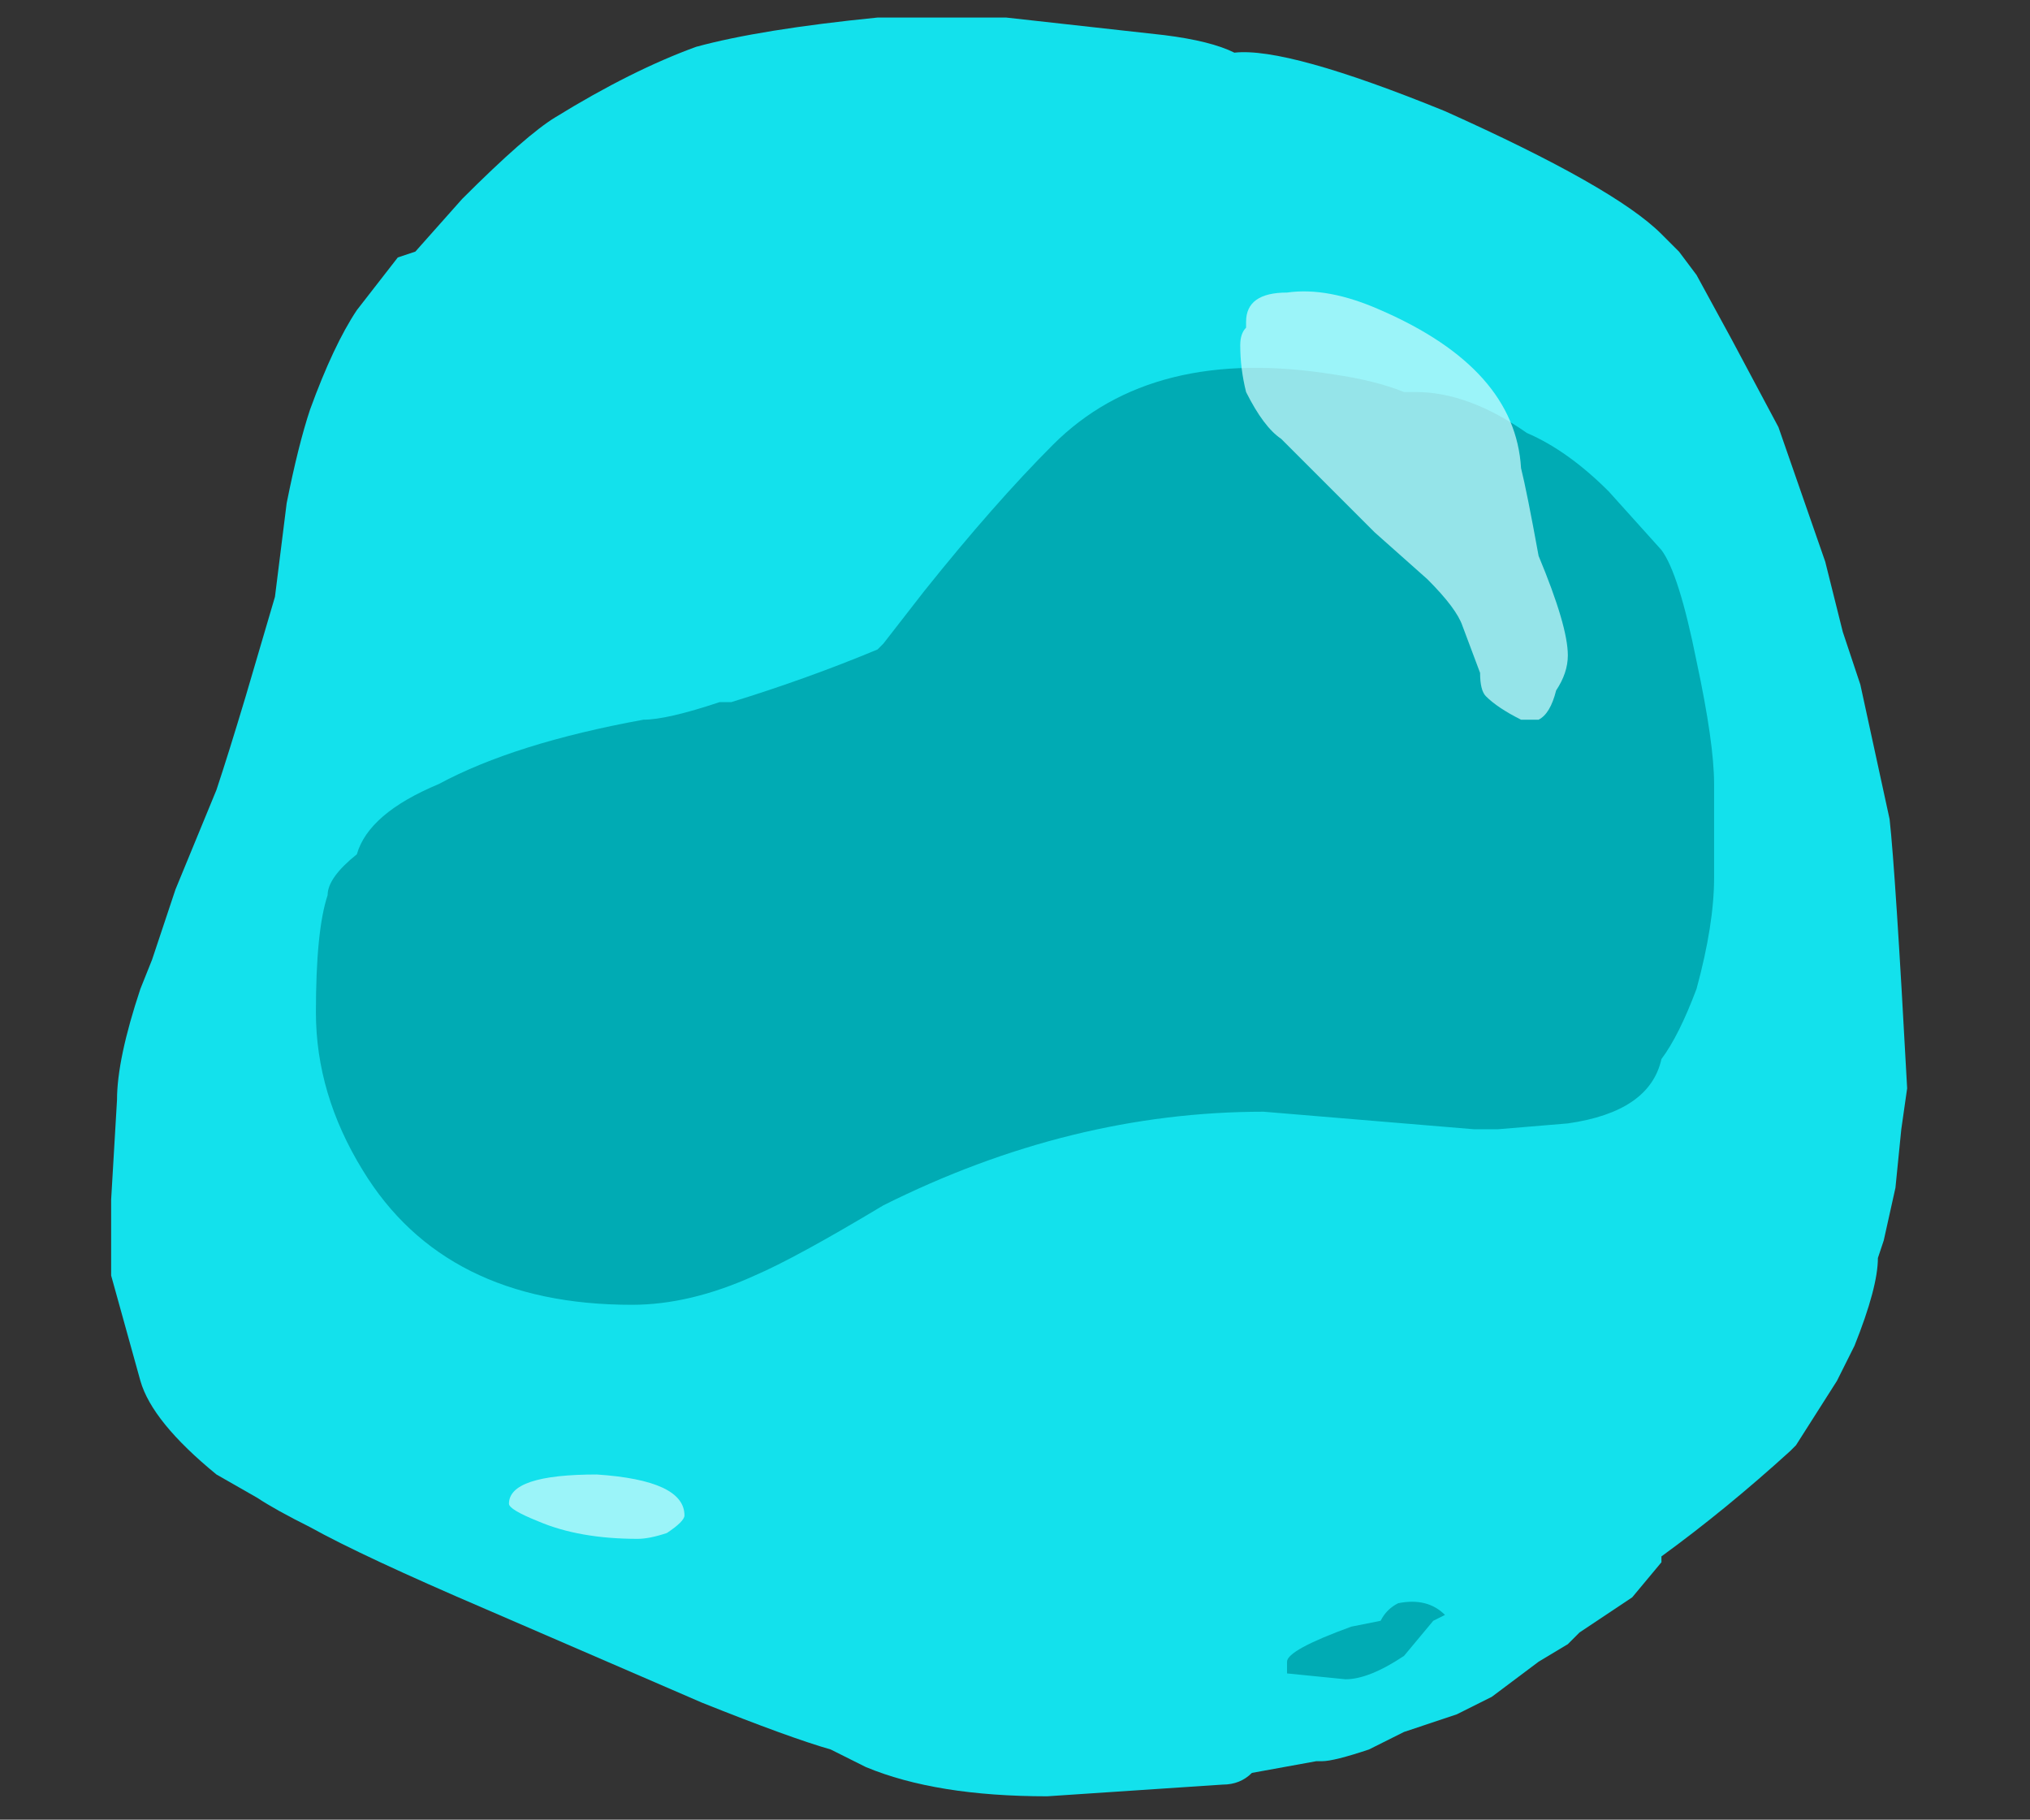 <?xml version="1.0" encoding="UTF-8" standalone="no"?>
<svg xmlns:ffdec="https://www.free-decompiler.com/flash" xmlns:xlink="http://www.w3.org/1999/xlink" ffdec:objectType="frame" height="108.85px" width="121.45px" xmlns="http://www.w3.org/2000/svg">
  <rect width="100%" height="100%" fill="#333333" stroke="none"/>
  <g transform="matrix(1.0, 0.0, 0.0, 1.0, 56.35, 138.95)">
    <use ffdec:characterId="82" height="15.2" transform="matrix(7.0, 0.0, 0.0, 7.0, -49.7, -137.9)" width="15.35" xlink:href="#shape0"/>
  </g>
  <defs>
    <g id="shape0" transform="matrix(1.0, 0.0, 0.0, 1.0, 7.1, 19.7)">
      <path d="M2.5 -19.4 Q2.95 -19.45 4.3 -18.9 5.75 -18.25 6.15 -17.85 L6.3 -17.7 6.45 -17.5 6.75 -16.95 7.15 -16.2 7.55 -15.05 7.7 -14.45 7.85 -14.0 8.1 -12.85 Q8.15 -12.4 8.25 -10.55 L8.2 -10.2 8.15 -9.7 8.05 -9.25 8.0 -9.1 Q8.0 -8.85 7.8 -8.35 L7.65 -8.05 7.3 -7.5 7.25 -7.45 Q6.7 -6.95 6.15 -6.55 L6.15 -6.5 5.9 -6.2 5.45 -5.9 5.35 -5.8 5.1 -5.65 4.7 -5.35 4.6 -5.3 Q4.5 -5.25 4.4 -5.2 L3.95 -5.05 3.65 -4.9 Q3.35 -4.8 3.25 -4.8 L3.2 -4.8 2.65 -4.7 Q2.55 -4.6 2.4 -4.6 L0.9 -4.5 Q-0.05 -4.5 -0.65 -4.75 L-0.95 -4.9 Q-1.3 -5.0 -2.05 -5.3 L-3.9 -6.1 Q-4.95 -6.55 -5.4 -6.8 -5.7 -6.95 -5.85 -7.05 L-6.2 -7.25 Q-6.75 -7.7 -6.85 -8.05 L-7.1 -8.95 -7.1 -9.6 -7.05 -10.45 Q-7.05 -10.8 -6.85 -11.4 L-6.75 -11.65 -6.55 -12.25 -6.2 -13.1 Q-6.1 -13.4 -5.95 -13.9 L-5.7 -14.75 -5.6 -15.55 Q-5.5 -16.05 -5.4 -16.35 -5.2 -16.9 -5.0 -17.2 L-4.65 -17.65 -4.5 -17.7 -4.1 -18.15 Q-3.55 -18.7 -3.3 -18.85 -2.65 -19.25 -2.1 -19.45 -1.55 -19.6 -0.55 -19.7 L0.55 -19.7 1.9 -19.55 Q2.3 -19.5 2.5 -19.4" fill="#13e1ec" fill-rule="evenodd" stroke="none"/>
      <path d="M4.05 -16.5 Q4.5 -16.5 5.0 -16.15 5.35 -16.0 5.7 -15.65 L6.15 -15.15 Q6.3 -14.95 6.45 -14.2 6.6 -13.5 6.6 -13.15 L6.6 -12.35 Q6.6 -11.95 6.45 -11.4 6.3 -11.0 6.15 -10.8 6.05 -10.35 5.35 -10.25 L4.75 -10.2 4.55 -10.2 2.75 -10.35 Q1.1 -10.35 -0.5 -9.55 -1.25 -9.1 -1.6 -8.95 -2.15 -8.7 -2.65 -8.7 -4.25 -8.7 -4.95 -9.85 -5.35 -10.5 -5.35 -11.2 -5.35 -11.9 -5.25 -12.2 -5.25 -12.35 -5.0 -12.55 -4.9 -12.9 -4.3 -13.15 -3.65 -13.5 -2.55 -13.7 -2.35 -13.7 -1.9 -13.85 L-1.8 -13.85 Q-1.15 -14.05 -0.55 -14.3 L-0.5 -14.35 -0.15 -14.8 Q0.45 -15.55 0.95 -16.05 1.8 -16.9 3.35 -16.65 3.7 -16.6 3.95 -16.5 L4.05 -16.5 M3.5 -5.95 L3.75 -6.0 Q3.8 -6.1 3.9 -6.15 4.15 -6.2 4.3 -6.05 L4.2 -6.0 3.95 -5.7 Q3.65 -5.5 3.45 -5.5 L2.95 -5.55 2.95 -5.65 Q2.95 -5.75 3.5 -5.95" fill="#00abb4" fill-rule="evenodd" stroke="none"/>
      <path d="M2.6 -17.1 Q2.6 -17.35 2.95 -17.35 3.3 -17.4 3.75 -17.2 4.9 -16.7 4.95 -15.85 5.0 -15.65 5.1 -15.1 5.35 -14.5 5.35 -14.25 5.35 -14.1 5.25 -13.95 5.2 -13.75 5.1 -13.7 L4.95 -13.7 Q4.75 -13.8 4.65 -13.9 4.6 -13.95 4.6 -14.1 L4.45 -14.5 Q4.4 -14.65 4.15 -14.9 L3.7 -15.3 2.9 -16.1 Q2.75 -16.2 2.6 -16.5 2.55 -16.7 2.55 -16.9 2.55 -17.0 2.6 -17.05 L2.6 -17.1 M-2.35 -6.75 Q-2.5 -6.7 -2.6 -6.7 -3.1 -6.7 -3.45 -6.85 -3.7 -6.95 -3.7 -7.0 -3.7 -7.25 -2.95 -7.25 -2.2 -7.2 -2.2 -6.9 -2.2 -6.85 -2.35 -6.75" fill="#d4fcff" fill-opacity="0.702" fill-rule="evenodd" stroke="none"/>
    </g>
  </defs>
</svg>
